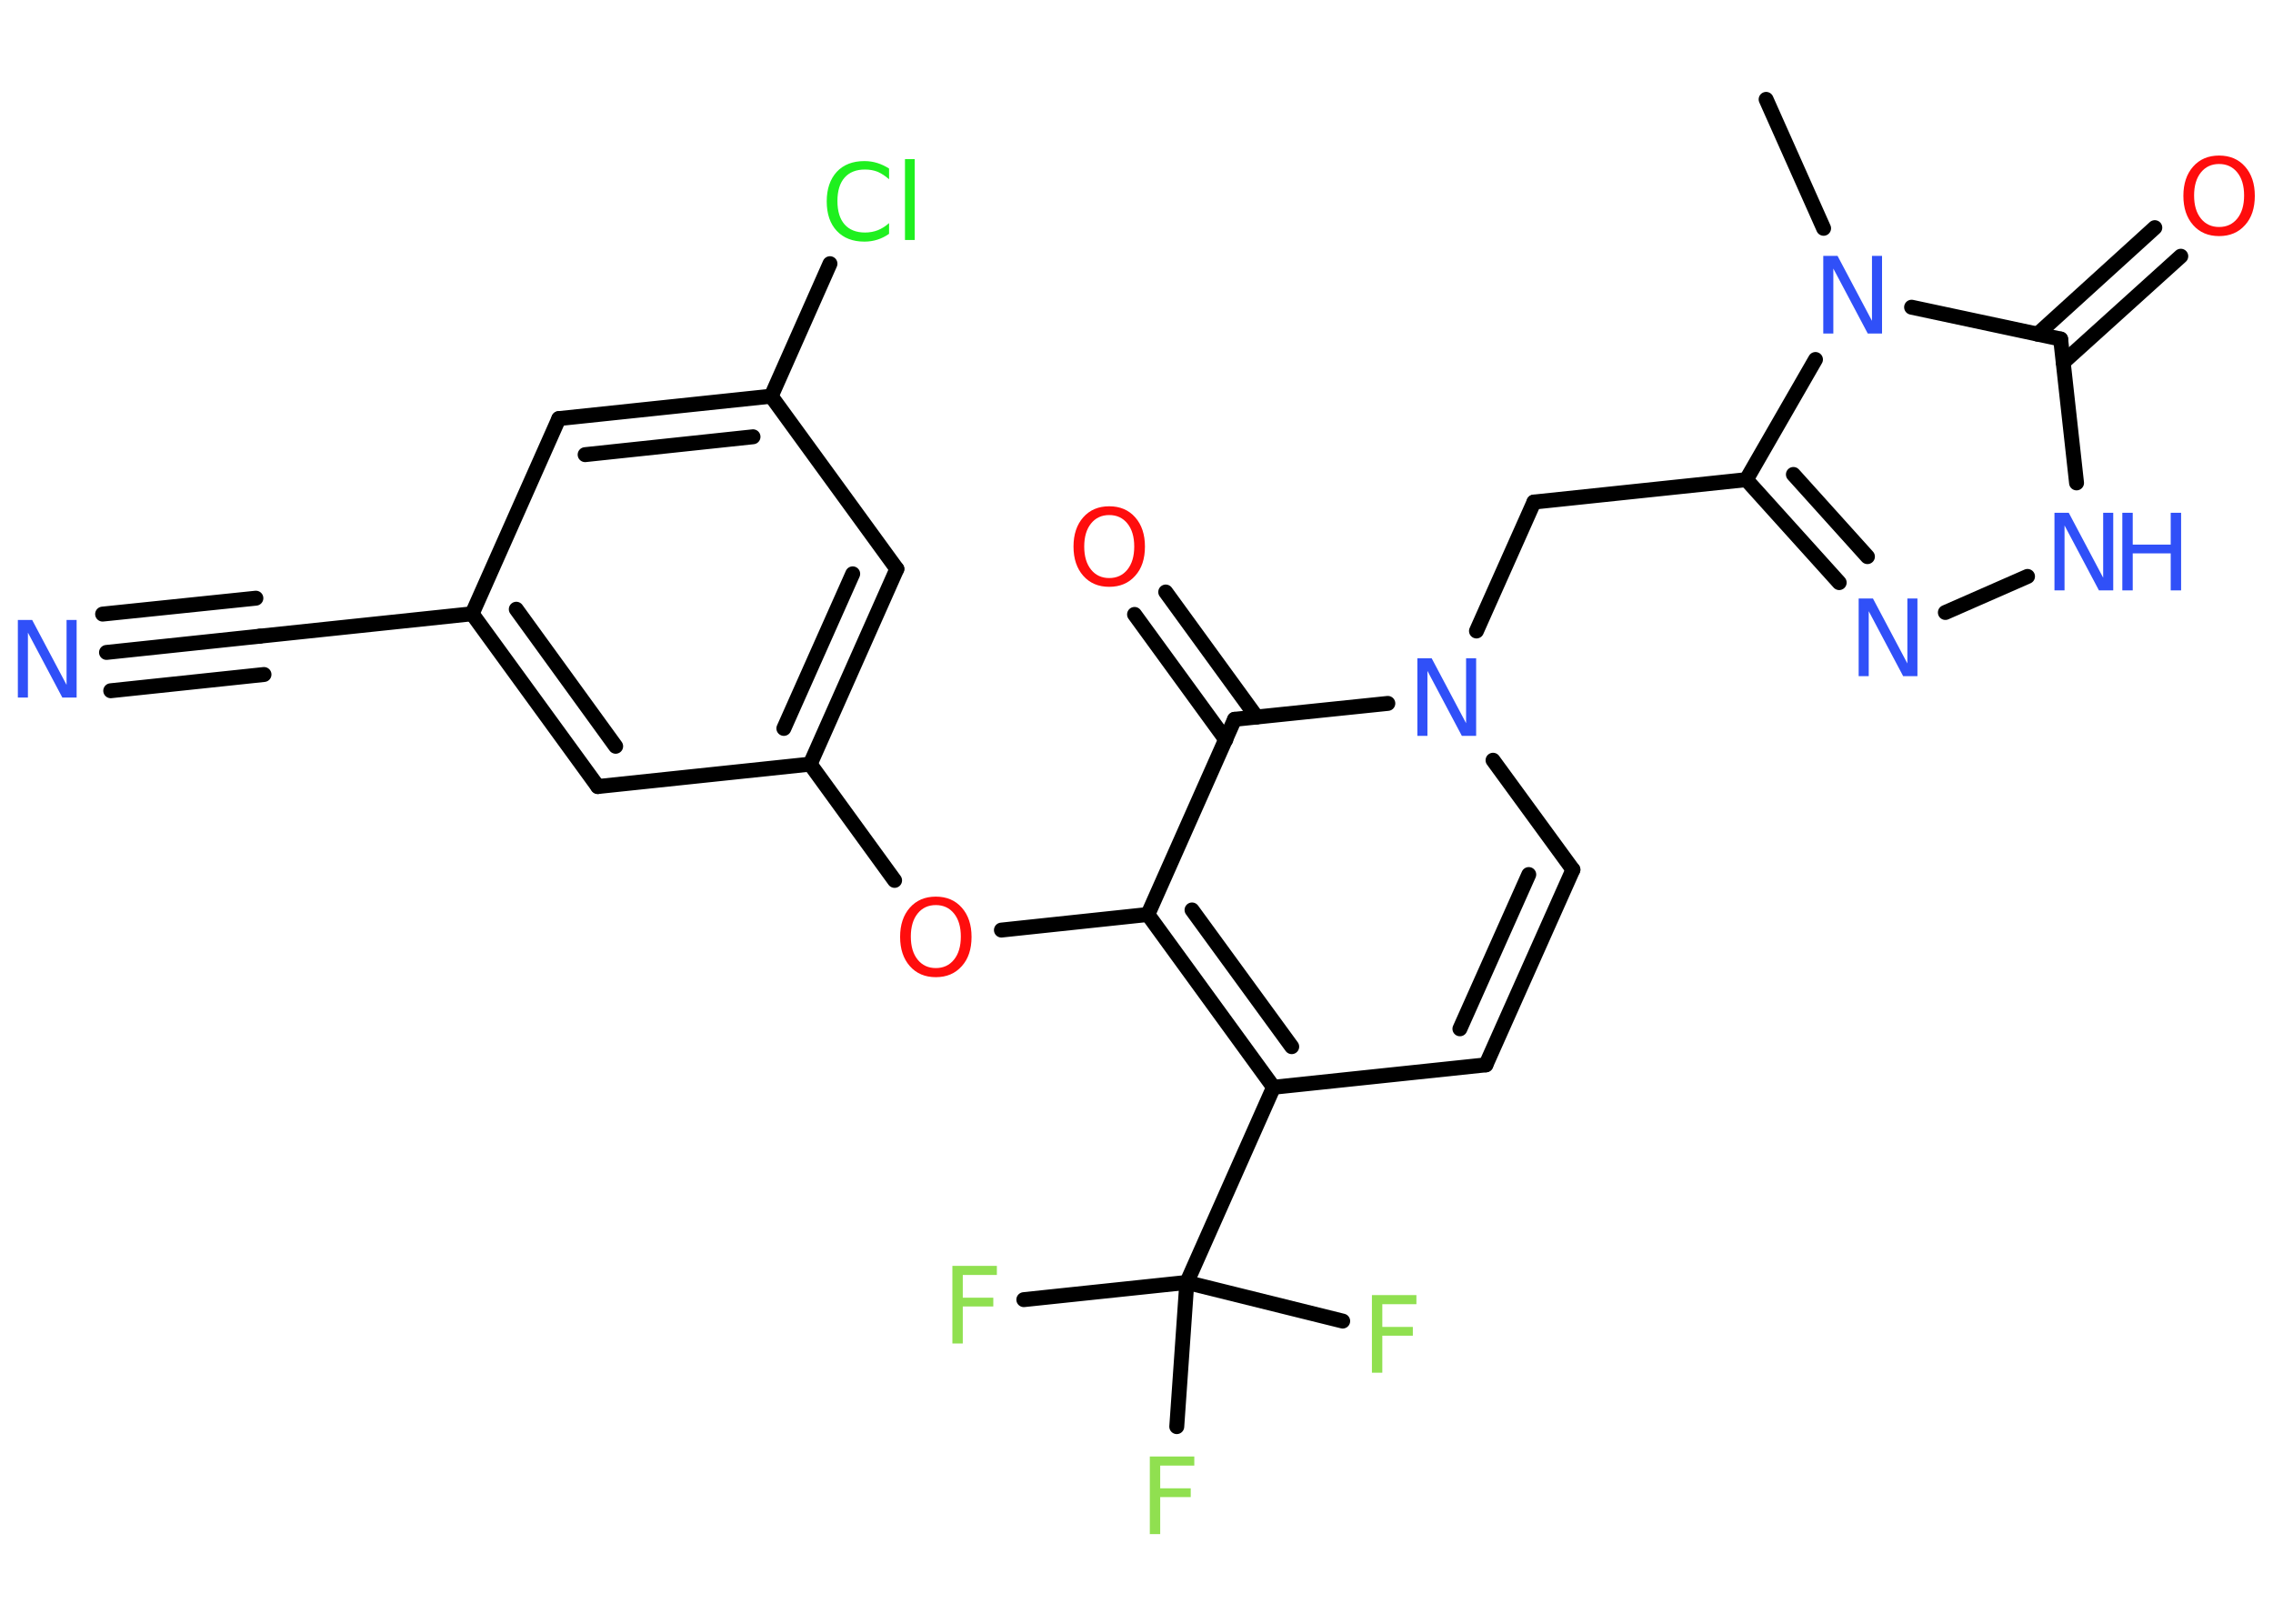 <?xml version='1.0' encoding='UTF-8'?>
<!DOCTYPE svg PUBLIC "-//W3C//DTD SVG 1.1//EN" "http://www.w3.org/Graphics/SVG/1.1/DTD/svg11.dtd">
<svg version='1.2' xmlns='http://www.w3.org/2000/svg' xmlns:xlink='http://www.w3.org/1999/xlink' width='70.0mm' height='50.0mm' viewBox='0 0 70.0 50.0'>
  <desc>Generated by the Chemistry Development Kit (http://github.com/cdk)</desc>
  <g stroke-linecap='round' stroke-linejoin='round' stroke='#000000' stroke-width='.46' fill='#3050F8'>
    <rect x='.0' y='.0' width='70.0' height='50.0' fill='#FFFFFF' stroke='none'/>
    <g id='mol1' class='mol'>
      <line id='mol1bnd1' class='bond' x1='54.39' y1='3.06' x2='56.16' y2='7.03'/>
      <line id='mol1bnd2' class='bond' x1='55.91' y1='11.07' x2='53.78' y2='14.77'/>
      <line id='mol1bnd3' class='bond' x1='53.78' y1='14.77' x2='47.24' y2='15.46'/>
      <line id='mol1bnd4' class='bond' x1='47.24' y1='15.46' x2='45.47' y2='19.43'/>
      <line id='mol1bnd5' class='bond' x1='45.98' y1='23.41' x2='48.44' y2='26.78'/>
      <g id='mol1bnd6' class='bond'>
        <line x1='45.76' y1='32.79' x2='48.44' y2='26.78'/>
        <line x1='44.96' y1='31.68' x2='47.08' y2='26.93'/>
      </g>
      <line id='mol1bnd7' class='bond' x1='45.76' y1='32.79' x2='39.22' y2='33.48'/>
      <line id='mol1bnd8' class='bond' x1='39.22' y1='33.48' x2='36.55' y2='39.49'/>
      <line id='mol1bnd9' class='bond' x1='36.55' y1='39.49' x2='31.53' y2='40.02'/>
      <line id='mol1bnd10' class='bond' x1='36.55' y1='39.49' x2='36.24' y2='43.93'/>
      <line id='mol1bnd11' class='bond' x1='36.55' y1='39.49' x2='41.35' y2='40.68'/>
      <g id='mol1bnd12' class='bond'>
        <line x1='35.35' y1='28.16' x2='39.22' y2='33.48'/>
        <line x1='36.71' y1='28.02' x2='39.78' y2='32.23'/>
      </g>
      <line id='mol1bnd13' class='bond' x1='35.35' y1='28.16' x2='30.84' y2='28.64'/>
      <line id='mol1bnd14' class='bond' x1='27.55' y1='27.11' x2='24.95' y2='23.53'/>
      <g id='mol1bnd15' class='bond'>
        <line x1='24.95' y1='23.53' x2='27.62' y2='17.52'/>
        <line x1='24.14' y1='22.43' x2='26.26' y2='17.67'/>
      </g>
      <line id='mol1bnd16' class='bond' x1='27.62' y1='17.52' x2='23.75' y2='12.2'/>
      <line id='mol1bnd17' class='bond' x1='23.75' y1='12.2' x2='25.56' y2='8.12'/>
      <g id='mol1bnd18' class='bond'>
        <line x1='23.75' y1='12.2' x2='17.21' y2='12.89'/>
        <line x1='23.19' y1='13.45' x2='18.02' y2='14.0'/>
      </g>
      <line id='mol1bnd19' class='bond' x1='17.21' y1='12.89' x2='14.54' y2='18.9'/>
      <line id='mol1bnd20' class='bond' x1='14.54' y1='18.9' x2='8.0' y2='19.59'/>
      <g id='mol1bnd21' class='bond'>
        <line x1='8.0' y1='19.59' x2='3.28' y2='20.09'/>
        <line x1='8.13' y1='20.77' x2='3.41' y2='21.27'/>
        <line x1='7.88' y1='18.42' x2='3.16' y2='18.91'/>
      </g>
      <g id='mol1bnd22' class='bond'>
        <line x1='14.54' y1='18.9' x2='18.41' y2='24.22'/>
        <line x1='15.9' y1='18.76' x2='18.96' y2='22.98'/>
      </g>
      <line id='mol1bnd23' class='bond' x1='24.95' y1='23.53' x2='18.41' y2='24.22'/>
      <line id='mol1bnd24' class='bond' x1='35.35' y1='28.16' x2='38.02' y2='22.15'/>
      <line id='mol1bnd25' class='bond' x1='42.74' y1='21.66' x2='38.02' y2='22.15'/>
      <g id='mol1bnd26' class='bond'>
        <line x1='37.75' y1='22.78' x2='34.94' y2='18.92'/>
        <line x1='38.7' y1='22.08' x2='35.9' y2='18.23'/>
      </g>
      <g id='mol1bnd27' class='bond'>
        <line x1='53.78' y1='14.77' x2='56.64' y2='17.94'/>
        <line x1='55.23' y1='14.61' x2='57.51' y2='17.14'/>
      </g>
      <line id='mol1bnd28' class='bond' x1='59.91' y1='18.86' x2='62.44' y2='17.75'/>
      <line id='mol1bnd29' class='bond' x1='63.95' y1='14.87' x2='63.46' y2='10.44'/>
      <line id='mol1bnd30' class='bond' x1='58.87' y1='9.46' x2='63.46' y2='10.44'/>
      <g id='mol1bnd31' class='bond'>
        <line x1='62.75' y1='10.29' x2='66.36' y2='7.01'/>
        <line x1='63.54' y1='11.16' x2='67.16' y2='7.89'/>
      </g>
      <path id='mol1atm2' class='atom' d='M56.16 7.88h.43l1.06 2.0v-2.0h.31v2.39h-.44l-1.06 -2.0v2.0h-.31v-2.39z' stroke='none'/>
      <path id='mol1atm5' class='atom' d='M43.66 20.27h.43l1.06 2.0v-2.0h.31v2.39h-.44l-1.06 -2.0v2.0h-.31v-2.39z' stroke='none'/>
      <path id='mol1atm10' class='atom' d='M29.33 38.98h1.37v.28h-1.05v.7h.94v.27h-.94v1.14h-.32v-2.39z' stroke='none' fill='#90E050'/>
      <path id='mol1atm11' class='atom' d='M35.41 44.85h1.37v.28h-1.05v.7h.94v.27h-.94v1.14h-.32v-2.39z' stroke='none' fill='#90E050'/>
      <path id='mol1atm12' class='atom' d='M42.25 39.88h1.37v.28h-1.05v.7h.94v.27h-.94v1.14h-.32v-2.39z' stroke='none' fill='#90E050'/>
      <path id='mol1atm14' class='atom' d='M28.82 27.87q-.35 .0 -.56 .26q-.21 .26 -.21 .71q.0 .45 .21 .71q.21 .26 .56 .26q.35 .0 .56 -.26q.21 -.26 .21 -.71q.0 -.45 -.21 -.71q-.21 -.26 -.56 -.26zM28.82 27.61q.5 .0 .8 .34q.3 .34 .3 .9q.0 .57 -.3 .9q-.3 .34 -.8 .34q-.5 .0 -.8 -.34q-.3 -.34 -.3 -.9q.0 -.56 .3 -.9q.3 -.34 .8 -.34z' stroke='none' fill='#FF0D0D'/>
      <path id='mol1atm18' class='atom' d='M27.38 5.18v.34q-.17 -.15 -.35 -.23q-.18 -.07 -.39 -.07q-.41 .0 -.63 .25q-.22 .25 -.22 .72q.0 .47 .22 .72q.22 .25 .63 .25q.21 .0 .39 -.07q.18 -.07 .35 -.22v.33q-.17 .12 -.36 .18q-.19 .06 -.4 .06q-.54 .0 -.85 -.33q-.31 -.33 -.31 -.91q.0 -.57 .31 -.91q.31 -.33 .85 -.33q.21 .0 .4 .06q.19 .06 .36 .17zM27.87 4.9h.3v2.49h-.3v-2.49z' stroke='none' fill='#1FF01F'/>
      <path id='mol1atm22' class='atom' d='M.56 19.09h.43l1.06 2.0v-2.0h.31v2.39h-.44l-1.06 -2.0v2.0h-.31v-2.39z' stroke='none'/>
      <path id='mol1atm25' class='atom' d='M34.16 15.86q-.35 .0 -.56 .26q-.21 .26 -.21 .71q.0 .45 .21 .71q.21 .26 .56 .26q.35 .0 .56 -.26q.21 -.26 .21 -.71q.0 -.45 -.21 -.71q-.21 -.26 -.56 -.26zM34.16 15.59q.5 .0 .8 .34q.3 .34 .3 .9q.0 .57 -.3 .9q-.3 .34 -.8 .34q-.5 .0 -.8 -.34q-.3 -.34 -.3 -.9q.0 -.56 .3 -.9q.3 -.34 .8 -.34z' stroke='none' fill='#FF0D0D'/>
      <path id='mol1atm26' class='atom' d='M57.25 18.43h.43l1.06 2.0v-2.0h.31v2.39h-.44l-1.06 -2.0v2.0h-.31v-2.39z' stroke='none'/>
      <g id='mol1atm27' class='atom'>
        <path d='M63.28 15.79h.43l1.06 2.0v-2.0h.31v2.39h-.44l-1.06 -2.0v2.0h-.31v-2.39z' stroke='none'/>
        <path d='M65.36 15.79h.32v.98h1.17v-.98h.32v2.39h-.32v-1.14h-1.17v1.14h-.32v-2.39z' stroke='none'/>
      </g>
      <path id='mol1atm29' class='atom' d='M68.34 5.05q-.35 .0 -.56 .26q-.21 .26 -.21 .71q.0 .45 .21 .71q.21 .26 .56 .26q.35 .0 .56 -.26q.21 -.26 .21 -.71q.0 -.45 -.21 -.71q-.21 -.26 -.56 -.26zM68.34 4.79q.5 .0 .8 .34q.3 .34 .3 .9q.0 .57 -.3 .9q-.3 .34 -.8 .34q-.5 .0 -.8 -.34q-.3 -.34 -.3 -.9q.0 -.56 .3 -.9q.3 -.34 .8 -.34z' stroke='none' fill='#FF0D0D'/>
    </g>
  </g>
</svg>
